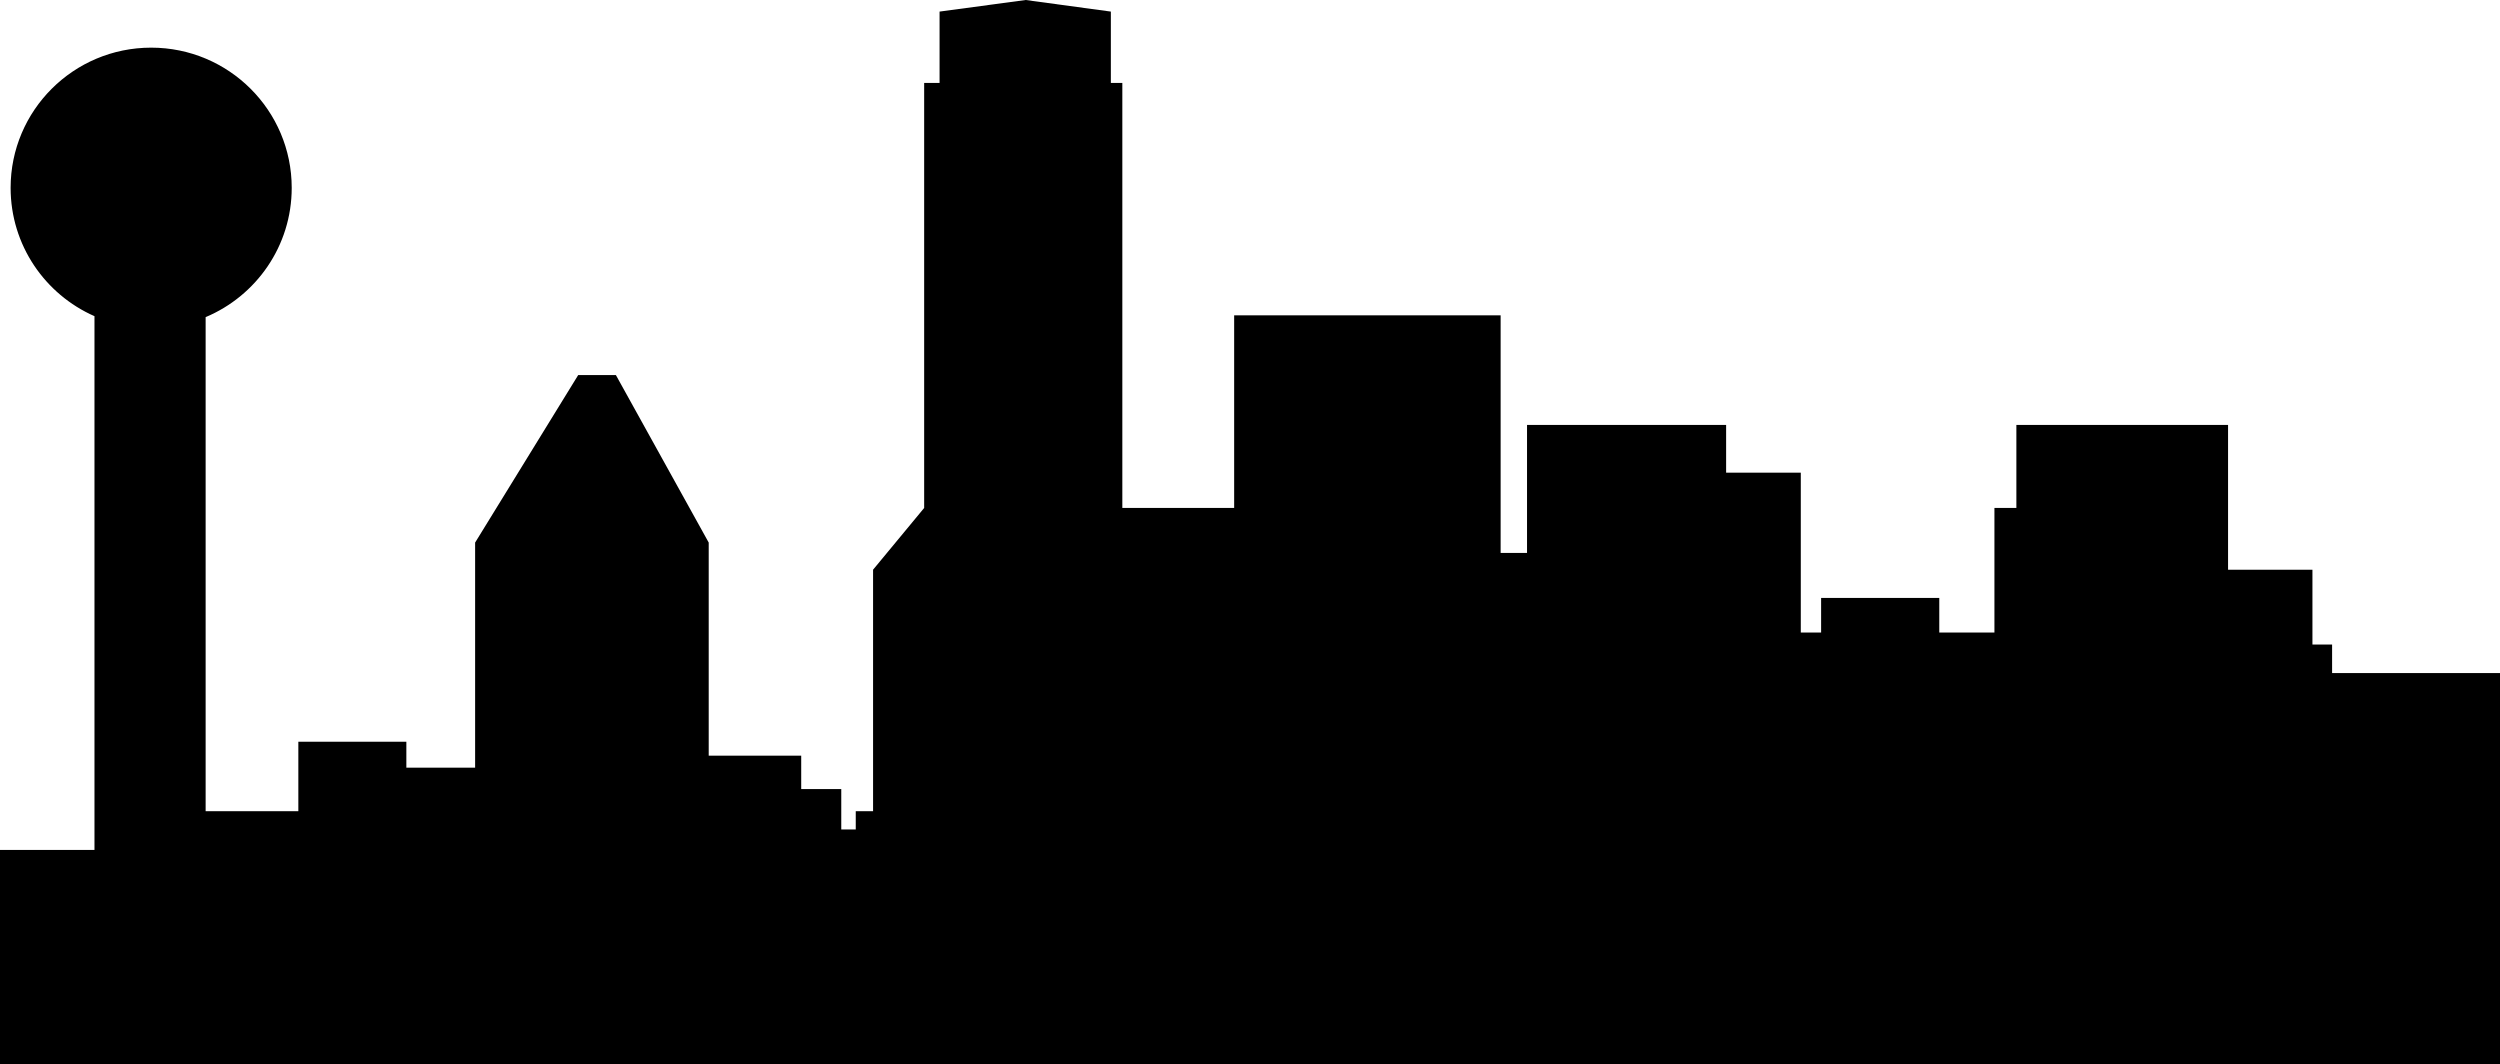 
<svg width="491px" height="209px" viewBox="0 0 491 209" version="1.1" xmlns="http://www.w3.org/2000/svg" xmlns:xlink="http://www.w3.org/1999/xlink">
    <g id="Page-1" stroke="none" stroke-width="1" fill="none" fill-rule="evenodd">
        <g id="Home-Page" transform="translate(-141, -585)" fill="#000000">
            <g id="Header" transform="translate(-204, -19)">
                <g id="Skyline" transform="translate(345, 604)">
                    <path d="M18.555,62.096 C8.855,57.826 2.085,48.148 2.085,36.893 C2.085,21.686 14.444,9.358 29.689,9.358 C44.934,9.358 57.293,21.686 57.293,36.893 C57.293,48.317 50.319,58.116 40.386,62.284 L40.386,159.326 L58.594,159.326 L58.594,145.677 L79.808,145.677 L79.808,150.768 L93.313,150.768 L93.313,106.562 L113.561,73.657 L120.958,73.657 L139.191,106.562 L139.191,148.41 L157.358,148.41 L157.358,154.97 L165.225,154.97 L165.225,162.904 L168.069,162.904 L168.069,159.326 L171.471,159.326 L171.471,111.89 L181.505,99.764 L181.505,16.282 L184.531,16.282 L184.531,2.276 L201.43,0 L218.172,2.276 L218.172,16.282 L220.426,16.282 L220.426,99.764 L242.388,99.764 L242.388,61.927 L294.724,61.927 L294.724,108.598 L299.908,108.598 L299.908,83.462 L339.01,83.462 L339.01,92.828 L353.676,92.828 L353.676,124.232 L357.667,124.232 L357.667,117.429 L380.874,117.429 L380.874,124.232 L391.706,124.232 L391.706,99.764 L396.016,99.764 L396.016,83.462 L437.591,83.462 L437.591,111.89 L454.163,111.89 L454.163,126.583 L458.024,126.583 L458.024,132.191 L491,132.191 L491,209 L0,209 L0,166.925 L18.555,166.925 L18.555,62.096 Z" id="Combined-Shape"></path>
                </g>
            </g>
        </g>
    </g>
</svg>